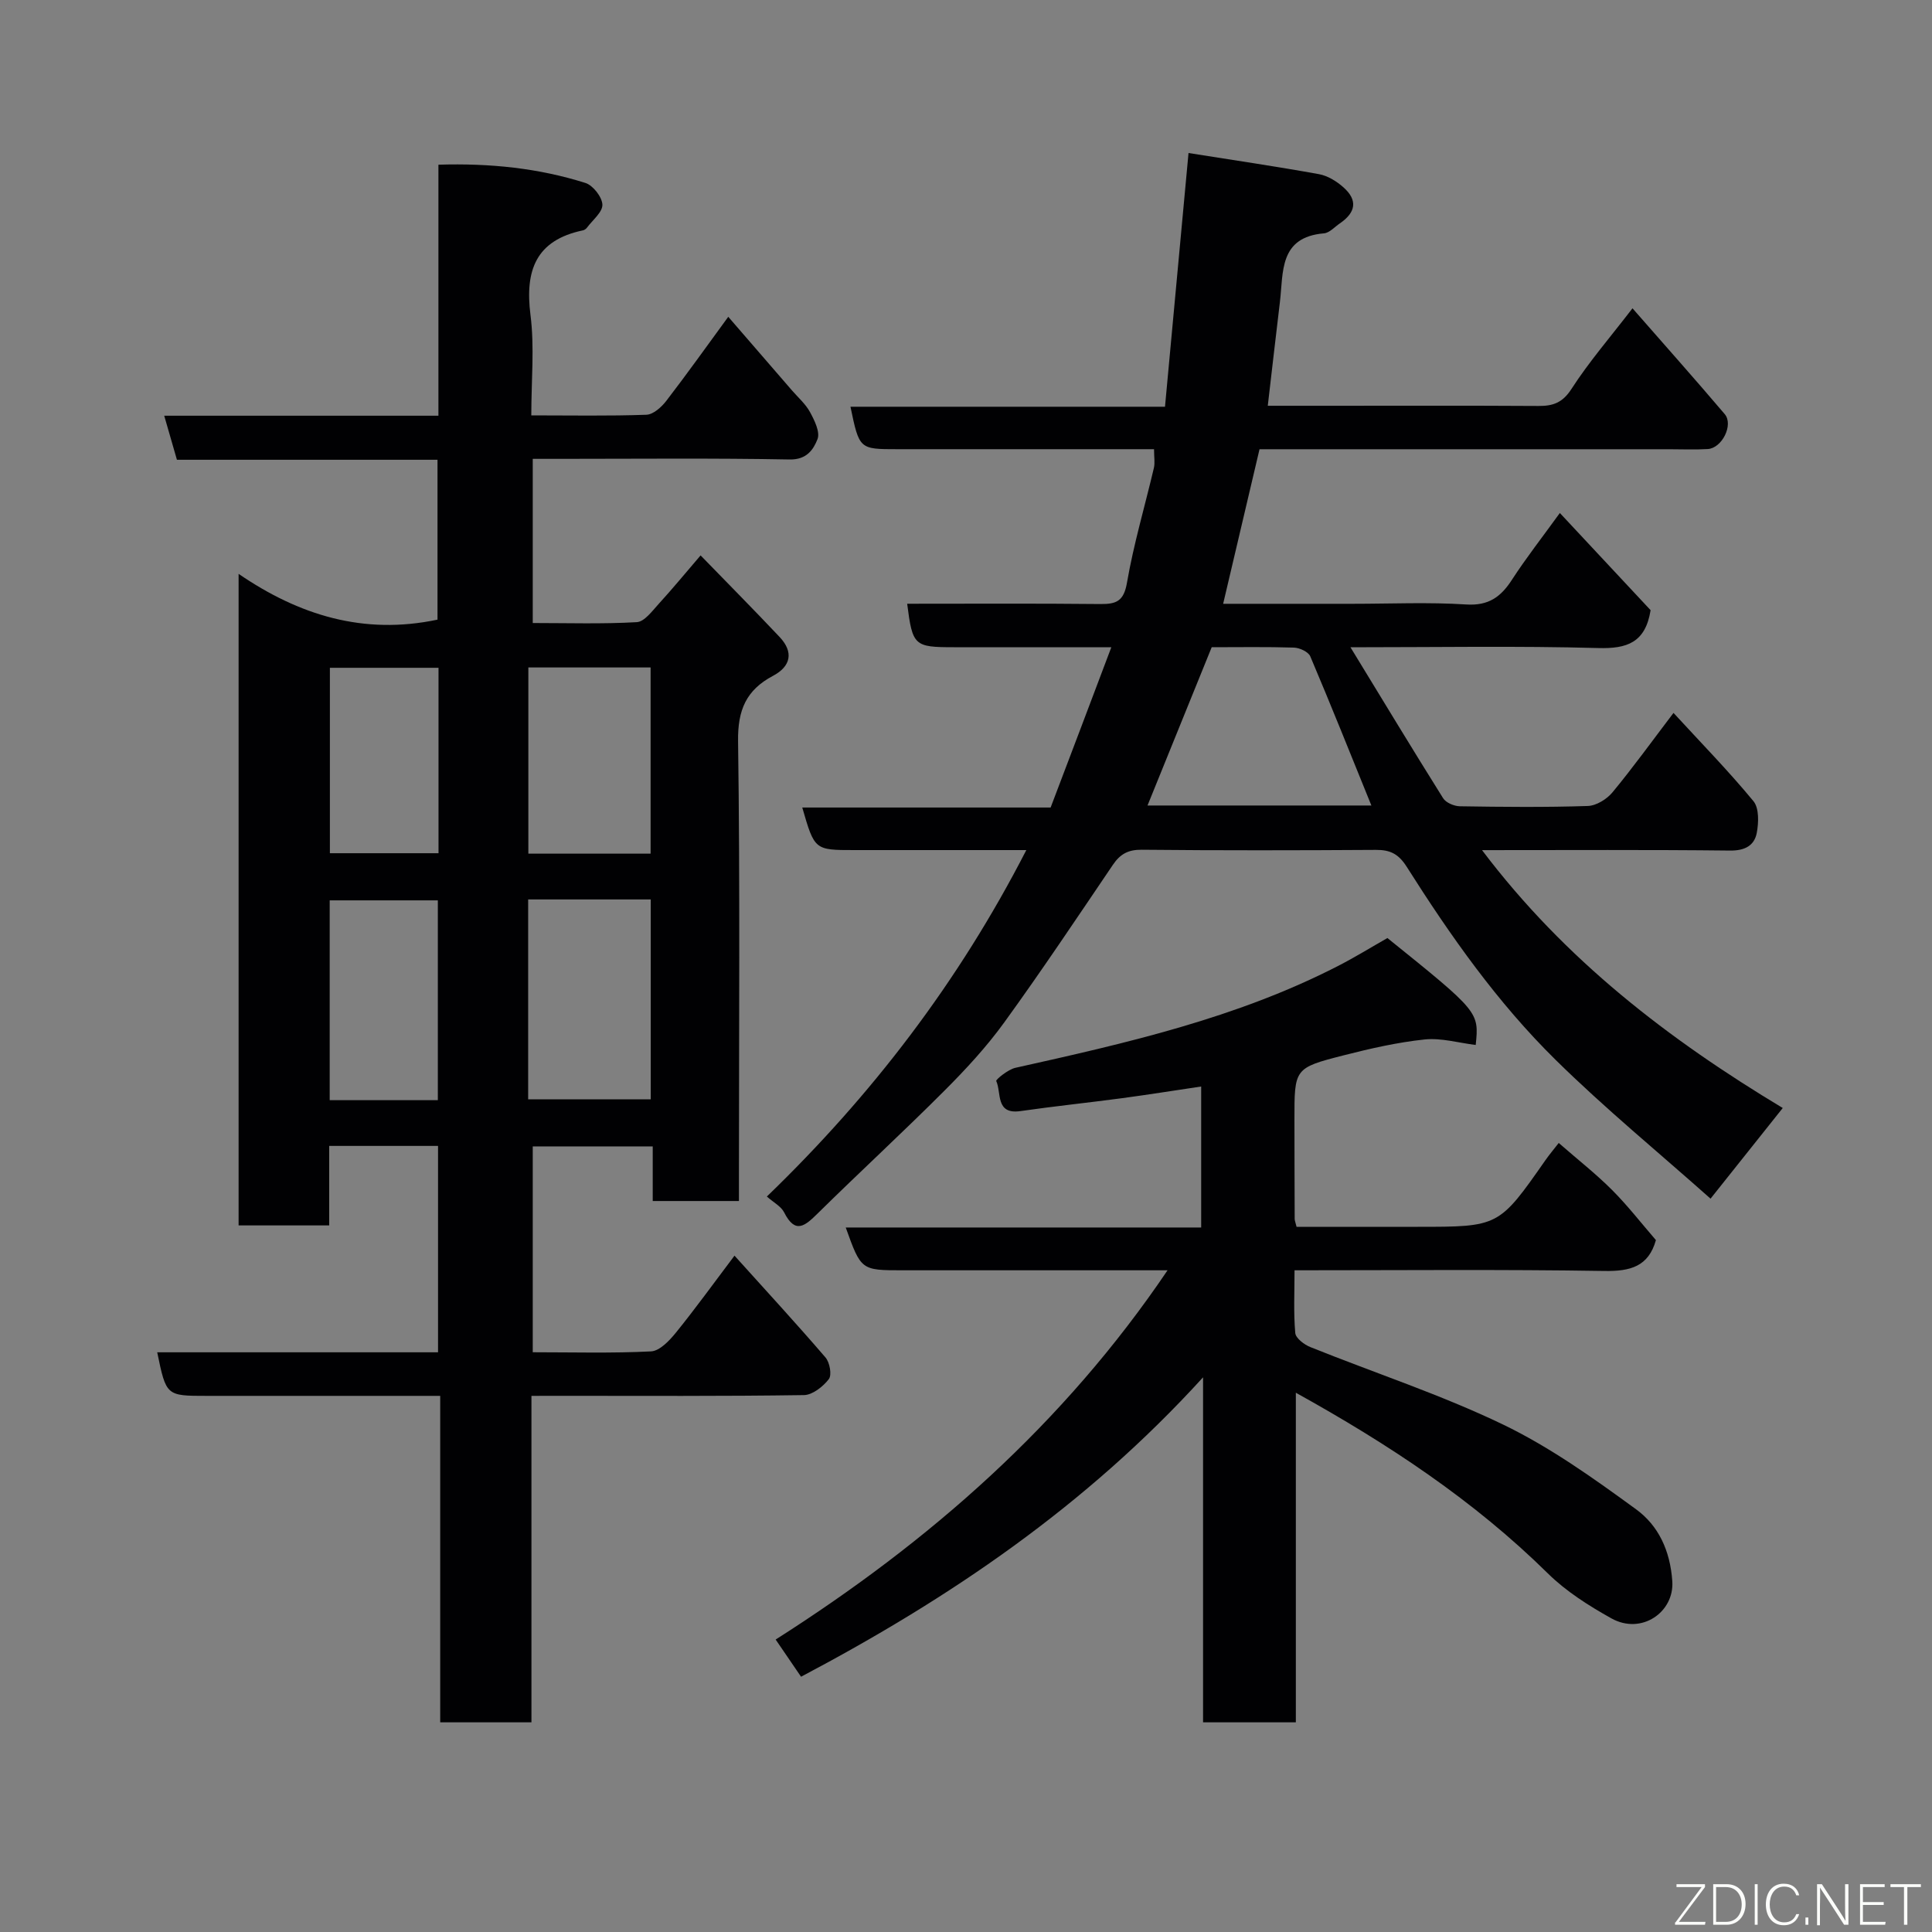 <svg enable-background="new 0 0 400 400" viewBox="0 0 400 400" xmlns="http://www.w3.org/2000/svg"><rect x="0" y="0" width="400" height="400" fill="#808080" stroke="none"/><path d="m110.03 289v67.59c-6.23 0-12.28 0-18.89 0 0-22.25 0-44.64 0-67.59-6.98 0-13.42 0-19.86 0-9.5 0-18.99 0-28.49 0-8.38 0-8.38 0-10.24-9.02h58.14c0-14.39 0-28.44 0-42.73-7.44 0-14.71 0-22.53 0v16.46c-6.48 0-12.41 0-18.76 0 0-44.55 0-89.25 0-134.9 12.47 8.54 25.86 12.72 41.18 9.48 0-10.48 0-21.53 0-33.1-17.93 0-36 0-53.95 0-.94-3.27-1.74-6.03-2.63-9.12h56.77c0-17.32 0-34.37 0-51.97 10.72-.33 20.73.71 30.44 3.78 1.57.5 3.45 2.91 3.51 4.49.05 1.55-2.03 3.19-3.2 4.77-.19.25-.52.49-.82.55-9.76 2.04-12.04 8.29-10.87 17.51.85 6.66.17 13.54.17 20.8 8.26 0 16.05.15 23.83-.13 1.42-.05 3.11-1.57 4.1-2.85 4.28-5.56 8.35-11.28 12.85-17.43 4.51 5.21 8.85 10.22 13.18 15.23 1.29 1.49 2.85 2.84 3.76 4.53.92 1.7 2.1 4.1 1.54 5.56-.84 2.15-2.23 4.29-5.78 4.22-15.82-.3-31.65-.13-47.48-.13-1.8 0-3.61 0-5.7 0v33.99c7.31 0 14.44.23 21.54-.18 1.58-.09 3.18-2.29 4.51-3.75 2.86-3.13 5.56-6.41 8.7-10.07 5.38 5.54 10.94 11.15 16.35 16.88 2.97 3.15 2.34 6.1-1.37 8.06-5.54 2.94-7.31 7.07-7.22 13.52.42 29.82.18 59.65.18 89.47v5.74c-6.05 0-11.76 0-17.85 0 0-3.73 0-7.33 0-11.31-8.41 0-16.46 0-24.84 0v42.62c8.27 0 16.39.23 24.49-.18 1.79-.09 3.8-2.22 5.14-3.87 3.99-4.92 7.7-10.07 12.14-15.95 6.61 7.33 12.84 14.1 18.84 21.08.88 1.02 1.35 3.62.69 4.48-1.19 1.55-3.37 3.28-5.15 3.31-16.82.25-33.65.15-50.48.15-1.8.01-3.6.01-5.94.01zm-.68-102.78v41.38h25.38c0-13.99 0-27.57 0-41.38-8.51 0-16.77 0-25.38 0zm.04-48.03v38.55h25.31c0-12.96 0-25.67 0-38.55-8.56 0-16.81 0-25.31 0zm-18.74 89.59c0-14.11 0-27.81 0-41.37-7.74 0-15.12 0-22.39 0v41.37zm.14-89.52c-7.83 0-15.08 0-22.49 0v38.39h22.49c0-12.93 0-25.51 0-38.39z" fill="#010103"/><path d="m230.09 134c-11.62 0-22.11 0-32.61 0-8.22 0-8.55-.31-9.66-9 13.35 0 26.68-.08 40 .06 3.33.03 4.85-.6 5.51-4.43 1.38-8 3.71-15.83 5.57-23.75.25-1.07.03-2.26.03-3.88-8.08 0-15.88 0-23.68 0-9.83 0-19.66 0-29.5 0-7.84 0-7.84 0-9.67-8.79h65.12c1.63-17.61 3.23-34.8 4.87-52.53 9.4 1.49 18.24 2.79 27.02 4.38 1.81.33 3.66 1.48 5.06 2.73 2.97 2.64 2.6 5.17-.75 7.46-1.08.73-2.14 1.96-3.28 2.06-9.34.79-8.39 8.04-9.13 14.23-.84 6.97-1.63 13.95-2.51 21.47h12.54c14.5 0 29-.05 43.49.04 3.03.02 5-.66 6.85-3.53 3.62-5.61 8.04-10.72 12.63-16.69 6.37 7.29 12.82 14.52 19.09 21.9 1.88 2.21-.56 7.07-3.51 7.24-2.66.16-5.33.04-8 .04-26.5 0-52.99 0-79.49 0-1.81 0-3.63 0-5.31 0-2.52 10.71-4.97 21.11-7.53 32h26.85c7.83 0 15.69-.36 23.49.14 4.63.29 7.16-1.57 9.46-5.13 2.92-4.5 6.24-8.74 9.91-13.81 6.6 7.06 12.87 13.77 18.79 20.12-1.08 6.74-4.9 8.01-10.87 7.84-16.65-.46-33.32-.16-51.27-.16 6.64 10.88 12.83 21.12 19.18 31.25.59.94 2.28 1.65 3.47 1.67 8.83.14 17.67.23 26.49-.06 1.76-.06 3.94-1.41 5.11-2.83 4.27-5.16 8.19-10.6 12.63-16.44 5.75 6.25 11.41 12.04 16.55 18.27 1.19 1.44 1.09 4.45.69 6.57-.5 2.63-2.46 3.69-5.51 3.66-16.81-.19-33.61-.09-51.37-.09 17.19 22.78 38.76 39.26 62.26 53.39-5.1 6.4-9.87 12.39-14.95 18.77-10.73-9.55-21.84-18.66-32.04-28.7-12.07-11.87-21.83-25.73-30.87-40.02-1.68-2.65-3.42-3.51-6.36-3.49-16.16.1-32.33.13-48.49-.03-2.8-.03-4.46.88-5.97 3.11-7.41 10.94-14.75 21.94-22.5 32.64-3.65 5.04-7.94 9.69-12.36 14.11-8.61 8.62-17.58 16.88-26.26 25.43-2.64 2.6-4.64 4.38-6.96-.22-.63-1.24-2.17-2.03-3.57-3.27 21.73-20.98 39.65-44.34 53.72-71.73-12.43 0-24.02 0-35.6 0-8.24 0-8.24 0-10.79-8.81h51.42c4.24-11.13 8.31-21.91 12.57-33.19zm20.78 0c-4.54 11.19-8.91 21.96-13.29 32.77h46.35c-4.26-10.5-8.35-20.74-12.65-30.88-.4-.94-2.2-1.77-3.38-1.81-5.66-.18-11.32-.08-17.03-.08z" fill="#010103"/><path d="m165.85 347.15c-1.73-2.53-3.35-4.91-5.26-7.7 31.88-20.28 59.63-44.62 81.14-76.45-13.95 0-27.39 0-40.83 0-4.67 0-9.33 0-14 0-8.62 0-8.62 0-11.8-8.86h73.59c0-9.89 0-19.29 0-29.19-5.6.83-11.02 1.7-16.47 2.43-6.98.93-13.99 1.66-20.95 2.66-5.22.75-3.9-3.8-5.01-6.23-.13-.28 2.44-2.39 3.96-2.73 22.9-5.1 45.77-10.27 66.85-21.11 3.48-1.79 6.82-3.85 10.18-5.76 18.97 15.28 18.98 15.3 18.28 22.14-3.53-.43-7.13-1.5-10.58-1.14-5.67.6-11.31 1.89-16.86 3.31-10.13 2.59-10.1 2.72-10.09 13.36 0 6.83.03 13.66.05 20.49 0 .31.14.63.39 1.63h16.1 9c16.78 0 16.78 0 26.42-13.79.82-1.17 1.74-2.26 2.76-3.57 3.92 3.43 7.68 6.37 11.04 9.73 3.25 3.26 6.09 6.93 9.08 10.38-1.54 5.47-5.28 6.48-10.67 6.39-21.14-.34-42.29-.14-64.15-.14 0 4.49-.22 8.76.15 12.98.09 1.08 1.86 2.42 3.15 2.93 13.28 5.34 26.97 9.82 39.84 16.01 9.76 4.7 18.78 11.15 27.58 17.57 4.62 3.37 7.05 8.53 7.49 14.87.45 6.41-6.38 11.19-12.62 7.7-4.67-2.61-9.37-5.58-13.15-9.31-15.32-15.1-33-26.77-52.17-37.4v68.24c-6.49 0-12.55 0-19.21 0 0-23.23 0-46.57 0-71.43-24.37 26.77-52.62 45.82-83.23 61.99z" fill="#010103"/><g fill="#fbfcfa"><path d="m346.9 398 5.4-7.3h-5.2v-.6h5.9v.6l-5.4 7.2h5.5l-.1.6h-6.2v-.5z"/><path d="m354.7 390.1h2.8c2.3 0 3.9 1.6 3.9 4.1s-1.6 4.3-3.9 4.3h-2.8zm.6 7.8h2c2.2 0 3.3-1.6 3.3-3.6 0-1.8-1-3.6-3.3-3.6h-2z"/><path d="m363.9 390.1v8.4h-.6v-8.4h1.6z"/><path d="m372.5 396.3c-.4 1.3-1.4 2.3-3.2 2.3-2.4 0-3.7-1.9-3.7-4.3 0-2.3 1.2-4.3 3.7-4.3 1.8 0 2.9 1 3.2 2.4h-.6c-.4-1.1-1.1-1.8-2.5-1.8-2.1 0-3 1.9-3 3.7s.9 3.7 3 3.7c1.4 0 2.1-.7 2.5-1.7z"/><path d="m373.8 398.5v-1.5h.6v1.5z"/><path d="m376.2 398.5v-8.4h1c1.3 2 4.4 6.7 4.9 7.6-.1-1.2-.1-2.4-.1-3.8v-3.8h.7v8.4h-.9c-1.2-1.9-4.4-6.8-5-7.7.1 1.1 0 2.3 0 3.9v3.9h-.6z"/><path d="m390 394.4h-4.3v3.5h4.7l-.1.6h-5.2v-8.4h5.1v.6h-4.5v3.1h4.3z"/><path d="m394.2 390.7h-2.8v-.6h6.3v.6h-2.8v7.8h-.7z"/></g></svg>